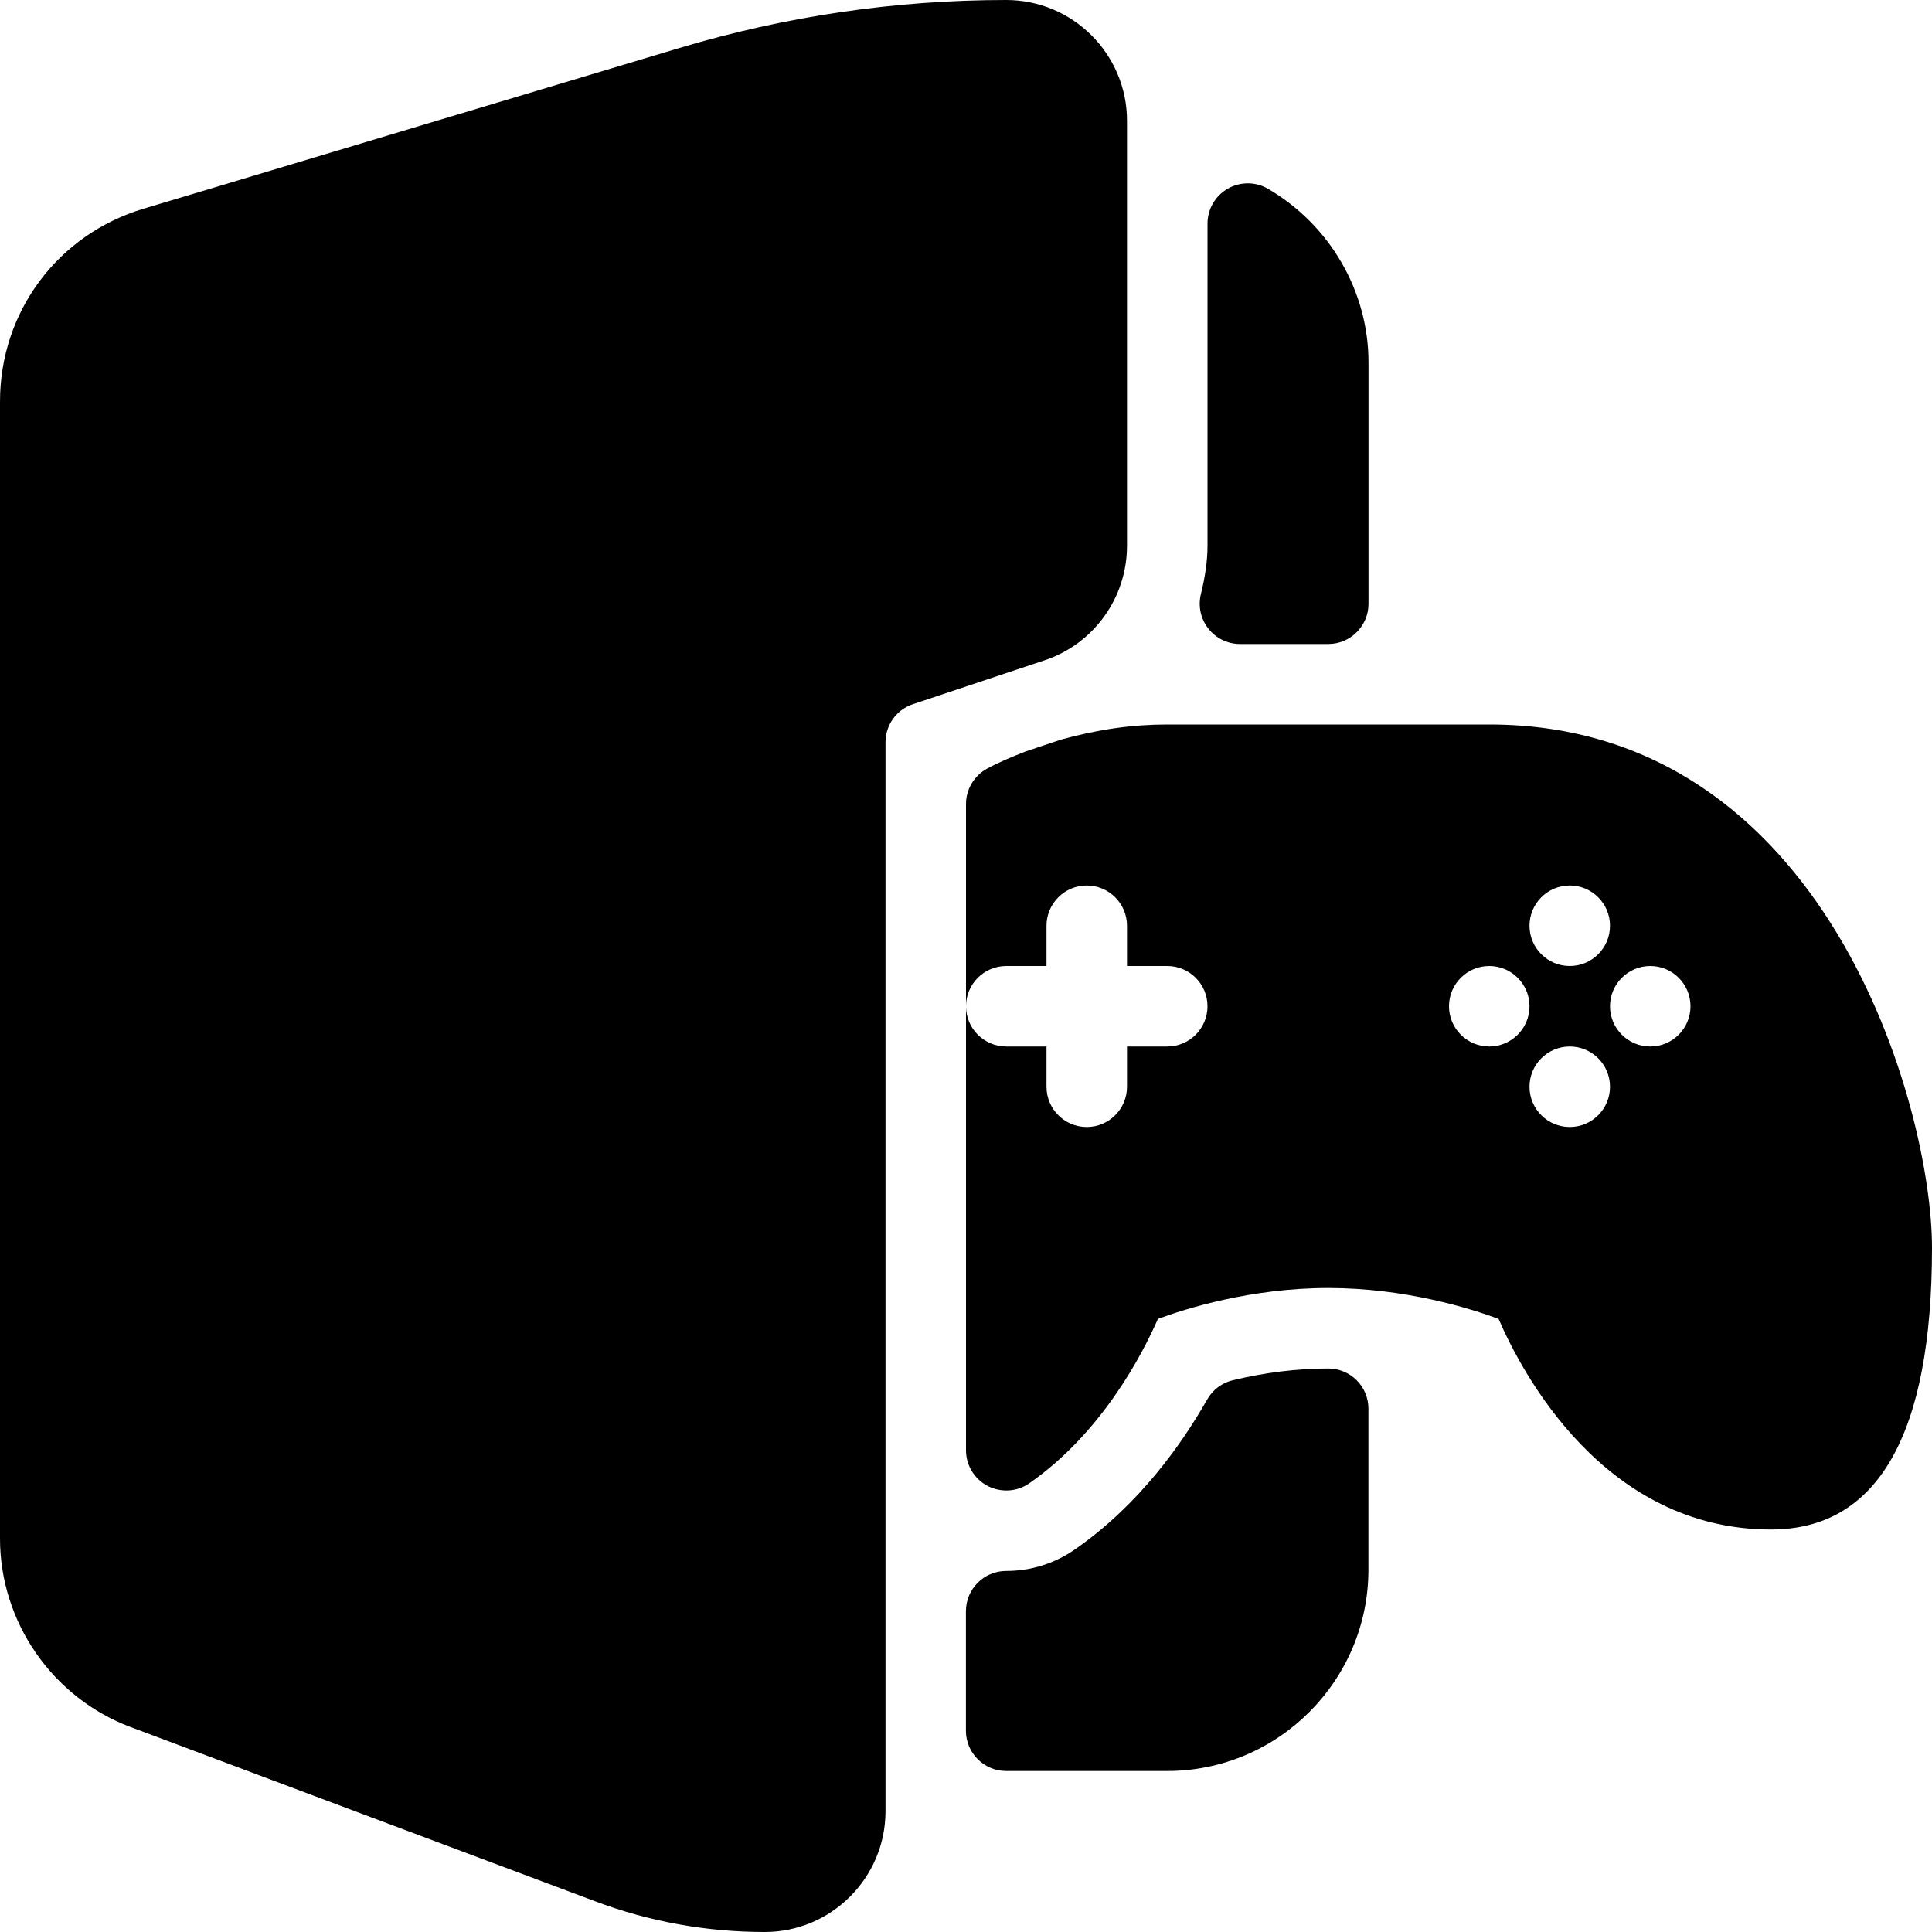 <?xml version="1.0" encoding="iso-8859-1"?>
<!-- Generator: Adobe Illustrator 19.0.0, SVG Export Plug-In . SVG Version: 6.00 Build 0)  -->
<svg version="1.1" id="Layer_1" xmlns="http://www.w3.org/2000/svg" xmlns:xlink="http://www.w3.org/1999/xlink" x="0px" y="0px"
	 viewBox="0 0 24 24" style="enable-background:new 0 0 24 24;" xml:space="preserve">
<g>
	<g>
		<path d="M16.5,17c-0.384,0-0.783,0.049-1.186,0.146c-0.134,0.032-0.25,0.119-0.318,0.239c-0.308,0.543-0.843,1.307-1.641,1.861
			c-0.252,0.176-0.548,0.269-0.856,0.269c-0.276,0-0.5,0.224-0.5,0.5V21.5c0,0.276,0.224,0.5,0.5,0.5h2c1.378,0,2.5-1.122,2.5-2.5
			v-2C17,17.224,16.776,17,16.5,17z"/>
		<path d="M15.751,2.345c-0.154-0.09-0.345-0.09-0.5-0.001C15.096,2.433,15,2.598,15,2.777v4.002c0,0.181-0.027,0.377-0.082,0.601
			c-0.037,0.149-0.003,0.307,0.092,0.428S15.25,8,15.403,8H16.5C16.776,8,17,7.776,17,7.5v-3C17,3.62,16.521,2.794,15.751,2.345z"/>
	</g>
	<path d="M18.5,9h-4c-0.431,0-0.854,0.059-1.321,0.188L12.74,9.335c-0.164,0.064-0.325,0.131-0.476,0.212
		C12.101,9.635,12,9.804,12,9.988V12.5c0-0.276,0.224-0.5,0.5-0.5H13v-0.5c0-0.276,0.224-0.5,0.5-0.5s0.5,0.224,0.5,0.5V12h0.5
		c0.276,0,0.5,0.224,0.5,0.5S14.776,13,14.5,13H14v0.5c0,0.276-0.224,0.5-0.5,0.5S13,13.776,13,13.5V13h-0.5
		c-0.276,0-0.5-0.224-0.5-0.5v5.516c0,0.186,0.104,0.357,0.269,0.443c0.165,0.085,0.365,0.074,0.517-0.033
		c0.903-0.628,1.407-1.607,1.598-2.042C14.728,16.257,15.54,16,16.5,16c0.959,0,1.771,0.256,2.116,0.384
		C18.905,17.054,19.926,19,22,19c1.327,0,2-1.178,2-3.5C24,13.765,22.696,9,18.5,9z M19.5,11c0.276,0,0.5,0.224,0.5,0.5
		c0,0.276-0.224,0.5-0.5,0.5S19,11.776,19,11.5C19,11.224,19.224,11,19.5,11z M18.5,13c-0.276,0-0.5-0.224-0.5-0.5
		c0-0.276,0.224-0.5,0.5-0.5s0.5,0.224,0.5,0.5C19,12.776,18.776,13,18.5,13z M19.5,14c-0.276,0-0.5-0.224-0.5-0.5
		c0-0.276,0.224-0.5,0.5-0.5s0.5,0.224,0.5,0.5C20,13.776,19.776,14,19.5,14z M20.5,13c-0.276,0-0.5-0.224-0.5-0.5
		c0-0.276,0.224-0.5,0.5-0.5s0.5,0.224,0.5,0.5C21,12.776,20.776,13,20.5,13z"/>
	<path d="M12.5,0c-1.375,0-2.741,0.201-4.059,0.596L1.782,2.593C0.716,2.913,0,3.875,0,4.988v14.125
		c0,1.036,0.652,1.977,1.622,2.341l5.767,2.163C8.066,23.872,8.776,24,9.5,24c0.827,0,1.5-0.673,1.5-1.5V9.221
		c0-0.215,0.137-0.406,0.342-0.474l1.633-0.544C13.588,7.998,14,7.426,14,6.779V1.5C14,0.673,13.327,0,12.5,0z"/>
</g>
<g>
</g>
<g>
</g>
<g>
</g>
<g>
</g>
<g>
</g>
<g>
</g>
<g>
</g>
<g>
</g>
<g>
</g>
<g>
</g>
<g>
</g>
<g>
</g>
<g>
</g>
<g>
</g>
<g>
</g>
</svg>
